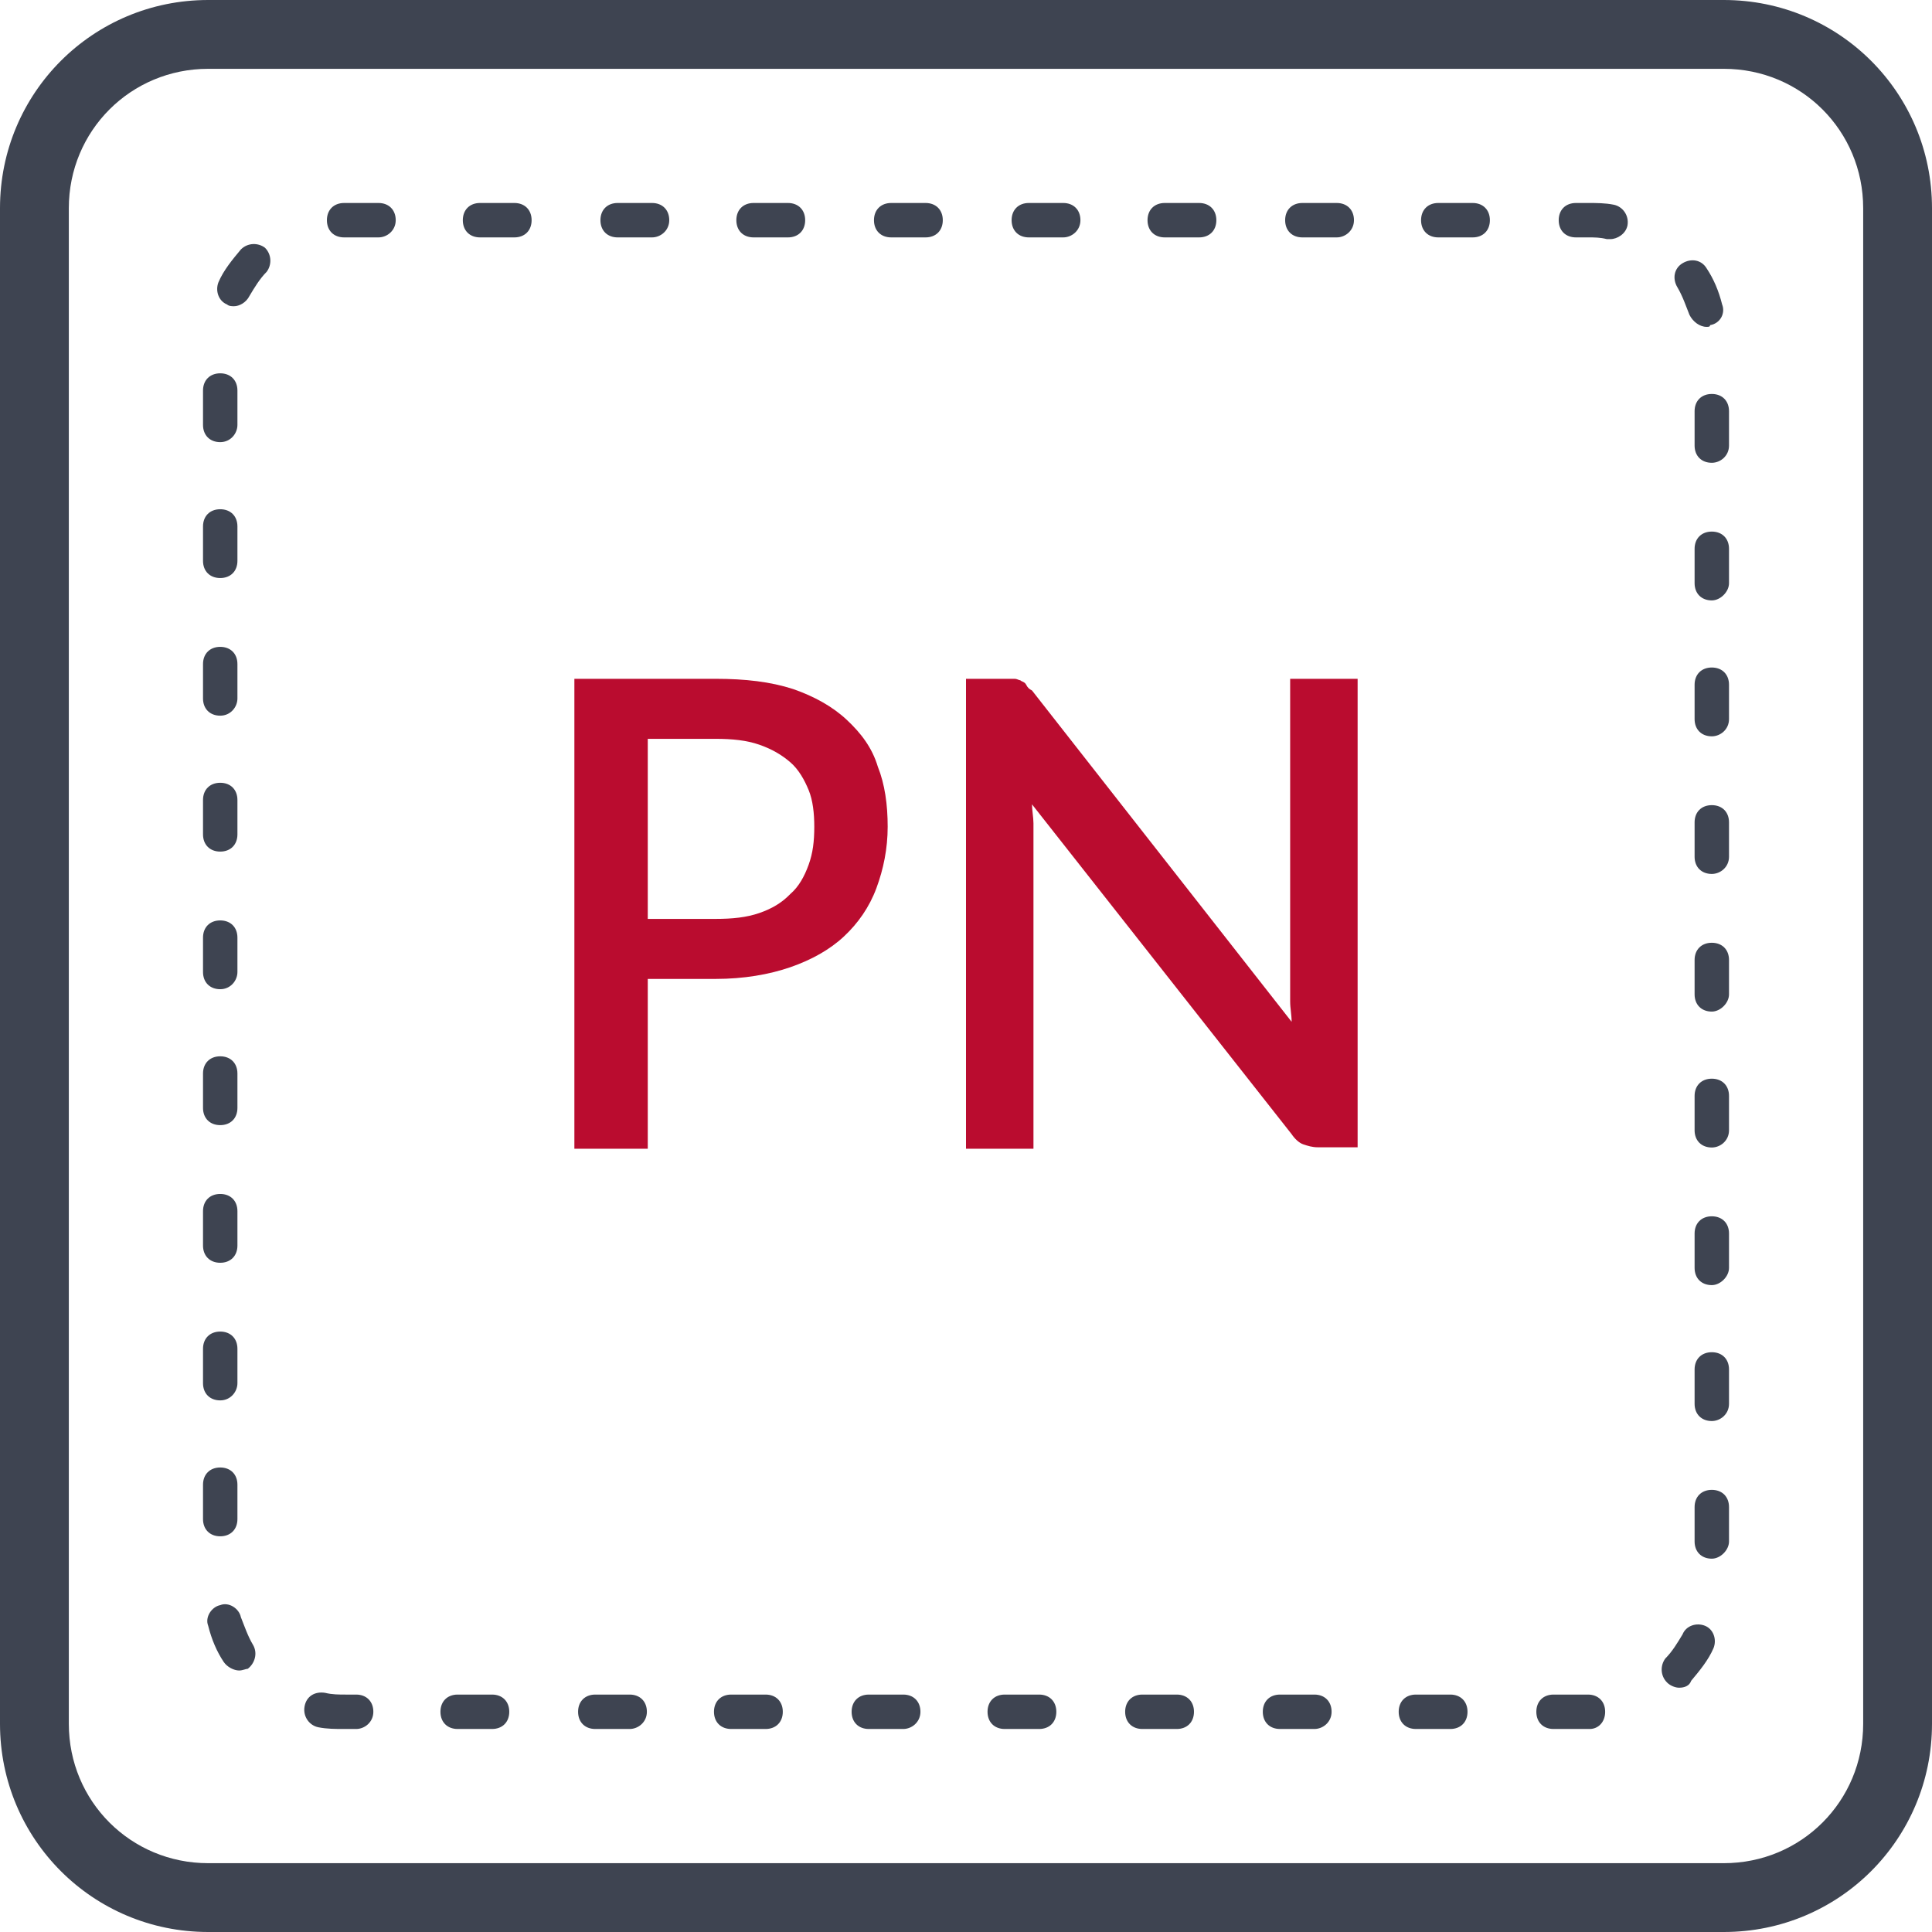 <svg width="74" height="74" viewBox="0 0 74 74" fill="none" xmlns="http://www.w3.org/2000/svg">
<path d="M27.405 26C28.541 26 29.514 26.112 30.378 26.392C31.189 26.673 31.892 27.065 32.432 27.57C32.973 28.075 33.405 28.636 33.622 29.364C33.892 30.037 34 30.822 34 31.664C34 32.505 33.838 33.29 33.568 34.019C33.297 34.748 32.865 35.364 32.324 35.869C31.784 36.374 31.081 36.766 30.27 37.047C29.459 37.327 28.486 37.495 27.405 37.495H24.811V44H22V26H27.405ZM27.405 35.196C28.054 35.196 28.595 35.14 29.081 34.972C29.568 34.804 29.946 34.579 30.27 34.243C30.595 33.963 30.811 33.57 30.973 33.121C31.135 32.673 31.189 32.224 31.189 31.664C31.189 31.159 31.135 30.654 30.973 30.262C30.811 29.869 30.595 29.477 30.27 29.196C29.946 28.916 29.568 28.692 29.081 28.523C28.595 28.355 28.054 28.299 27.405 28.299H24.811V35.196H27.405Z" fill="#BA0C2F"/>
<path d="M52 26V43.944H50.483C50.258 43.944 50.09 43.888 49.921 43.832C49.753 43.776 49.584 43.609 49.472 43.441L39.528 30.808C39.528 31.031 39.584 31.311 39.584 31.534C39.584 31.758 39.584 31.981 39.584 32.205V44H37V26H38.517C38.629 26 38.742 26 38.854 26C38.966 26 39.023 26.056 39.079 26.056C39.135 26.112 39.247 26.112 39.303 26.224C39.359 26.335 39.416 26.391 39.528 26.447L49.472 39.137C49.472 38.857 49.416 38.633 49.416 38.354C49.416 38.13 49.416 37.851 49.416 37.683V26H52Z" fill="#BA0C2F"/>
<path d="M66.027 74H7.973C3.558 74 0 70.442 0 66.027V7.973C0 3.558 3.558 0 7.973 0H66.027C70.442 0 74 3.558 74 7.973V66.027C74 70.442 70.442 74 66.027 74ZM7.973 2.636C5.008 2.636 2.636 5.008 2.636 7.973V66.027C2.636 68.992 5.008 71.364 7.973 71.364H66.027C68.992 71.364 71.364 68.992 71.364 66.027V7.973C71.364 5.008 68.992 2.636 66.027 2.636H7.973Z" fill="#3E4451"/>
<path d="M60.888 66.224H59.504C59.108 66.224 58.845 65.961 58.845 65.565C58.845 65.17 59.108 64.906 59.504 64.906H60.822C61.217 64.906 61.481 65.17 61.481 65.565C61.481 65.961 61.217 66.224 60.888 66.224ZM55.55 66.224H54.232C53.837 66.224 53.573 65.961 53.573 65.565C53.573 65.17 53.837 64.906 54.232 64.906H55.55C55.946 64.906 56.209 65.17 56.209 65.565C56.209 65.961 55.946 66.224 55.55 66.224ZM50.344 66.224H49.027C48.631 66.224 48.368 65.961 48.368 65.565C48.368 65.17 48.631 64.906 49.027 64.906H50.344C50.74 64.906 51.003 65.17 51.003 65.565C51.003 65.961 50.674 66.224 50.344 66.224ZM45.073 66.224H43.755C43.36 66.224 43.096 65.961 43.096 65.565C43.096 65.17 43.36 64.906 43.755 64.906H45.073C45.468 64.906 45.732 65.17 45.732 65.565C45.732 65.961 45.468 66.224 45.073 66.224ZM39.801 66.224H38.483C38.088 66.224 37.825 65.961 37.825 65.565C37.825 65.17 38.088 64.906 38.483 64.906H39.801C40.197 64.906 40.46 65.17 40.46 65.565C40.46 65.961 40.197 66.224 39.801 66.224ZM34.596 66.224H33.278C32.882 66.224 32.619 65.961 32.619 65.565C32.619 65.17 32.882 64.906 33.278 64.906H34.596C34.991 64.906 35.255 65.17 35.255 65.565C35.255 65.961 34.925 66.224 34.596 66.224ZM29.324 66.224H28.006C27.611 66.224 27.347 65.961 27.347 65.565C27.347 65.17 27.611 64.906 28.006 64.906H29.324C29.719 64.906 29.983 65.17 29.983 65.565C29.983 65.961 29.719 66.224 29.324 66.224ZM24.118 66.224H22.8C22.405 66.224 22.142 65.961 22.142 65.565C22.142 65.17 22.405 64.906 22.8 64.906H24.118C24.514 64.906 24.777 65.17 24.777 65.565C24.777 65.961 24.448 66.224 24.118 66.224ZM18.847 66.224H17.529C17.133 66.224 16.87 65.961 16.87 65.565C16.87 65.17 17.133 64.906 17.529 64.906H18.847C19.242 64.906 19.506 65.17 19.506 65.565C19.506 65.961 19.242 66.224 18.847 66.224ZM13.641 66.224H13.18C12.85 66.224 12.521 66.224 12.191 66.158C11.862 66.092 11.598 65.763 11.664 65.368C11.73 64.972 12.059 64.775 12.455 64.84C12.719 64.906 12.982 64.906 13.246 64.906H13.641C14.036 64.906 14.3 65.17 14.3 65.565C14.3 65.961 13.97 66.224 13.641 66.224ZM64.314 64.643C64.182 64.643 63.985 64.577 63.853 64.445C63.589 64.181 63.589 63.786 63.787 63.523C64.051 63.259 64.248 62.929 64.446 62.6C64.578 62.27 64.973 62.139 65.303 62.27C65.632 62.402 65.764 62.798 65.632 63.127C65.434 63.588 65.105 63.984 64.775 64.379C64.71 64.577 64.512 64.643 64.314 64.643ZM9.16 63.984C8.962 63.984 8.699 63.852 8.567 63.654C8.304 63.259 8.106 62.798 7.974 62.27C7.842 61.941 8.106 61.546 8.435 61.48C8.765 61.348 9.16 61.611 9.226 61.941C9.358 62.27 9.49 62.666 9.687 62.995C9.885 63.325 9.753 63.72 9.49 63.918C9.424 63.918 9.292 63.984 9.16 63.984ZM65.566 59.701C65.171 59.701 64.907 59.437 64.907 59.042V57.724C64.907 57.328 65.171 57.065 65.566 57.065C65.962 57.065 66.225 57.328 66.225 57.724V59.042C66.225 59.371 65.896 59.701 65.566 59.701ZM8.435 58.844C8.04 58.844 7.776 58.58 7.776 58.185V56.867C7.776 56.472 8.04 56.208 8.435 56.208C8.831 56.208 9.094 56.472 9.094 56.867V58.185C9.094 58.58 8.831 58.844 8.435 58.844ZM65.566 54.429C65.171 54.429 64.907 54.165 64.907 53.77V52.452C64.907 52.057 65.171 51.793 65.566 51.793C65.962 51.793 66.225 52.057 66.225 52.452V53.77C66.225 54.165 65.896 54.429 65.566 54.429ZM8.435 53.638C8.04 53.638 7.776 53.375 7.776 52.979V51.661C7.776 51.266 8.04 51.002 8.435 51.002C8.831 51.002 9.094 51.266 9.094 51.661V52.979C9.094 53.309 8.831 53.638 8.435 53.638ZM65.566 49.223C65.171 49.223 64.907 48.96 64.907 48.564V47.246C64.907 46.851 65.171 46.587 65.566 46.587C65.962 46.587 66.225 46.851 66.225 47.246V48.564C66.225 48.894 65.896 49.223 65.566 49.223ZM8.435 48.367C8.04 48.367 7.776 48.103 7.776 47.708V46.39C7.776 45.994 8.04 45.731 8.435 45.731C8.831 45.731 9.094 45.994 9.094 46.39V47.708C9.094 48.103 8.831 48.367 8.435 48.367ZM65.566 43.952C65.171 43.952 64.907 43.688 64.907 43.293V41.975C64.907 41.58 65.171 41.316 65.566 41.316C65.962 41.316 66.225 41.58 66.225 41.975V43.293C66.225 43.688 65.896 43.952 65.566 43.952ZM8.435 43.095C8.04 43.095 7.776 42.831 7.776 42.436V41.118C7.776 40.723 8.04 40.459 8.435 40.459C8.831 40.459 9.094 40.723 9.094 41.118V42.436C9.094 42.831 8.831 43.095 8.435 43.095ZM65.566 38.746C65.171 38.746 64.907 38.482 64.907 38.087V36.769C64.907 36.374 65.171 36.11 65.566 36.11C65.962 36.11 66.225 36.374 66.225 36.769V38.087C66.225 38.416 65.896 38.746 65.566 38.746ZM8.435 37.889C8.04 37.889 7.776 37.626 7.776 37.23V35.913C7.776 35.517 8.04 35.254 8.435 35.254C8.831 35.254 9.094 35.517 9.094 35.913V37.23C9.094 37.56 8.831 37.889 8.435 37.889ZM65.566 33.474C65.171 33.474 64.907 33.211 64.907 32.816V31.498C64.907 31.102 65.171 30.839 65.566 30.839C65.962 30.839 66.225 31.102 66.225 31.498V32.816C66.225 33.211 65.896 33.474 65.566 33.474ZM8.435 32.618C8.04 32.618 7.776 32.354 7.776 31.959V30.641C7.776 30.246 8.04 29.982 8.435 29.982C8.831 29.982 9.094 30.246 9.094 30.641V31.959C9.094 32.354 8.831 32.618 8.435 32.618ZM65.566 28.203C65.171 28.203 64.907 27.939 64.907 27.544V26.226C64.907 25.831 65.171 25.567 65.566 25.567C65.962 25.567 66.225 25.831 66.225 26.226V27.544C66.225 27.939 65.896 28.203 65.566 28.203ZM8.435 27.412C8.04 27.412 7.776 27.148 7.776 26.753V25.435C7.776 25.04 8.04 24.776 8.435 24.776C8.831 24.776 9.094 25.04 9.094 25.435V26.753C9.094 27.083 8.831 27.412 8.435 27.412ZM65.566 22.997C65.171 22.997 64.907 22.733 64.907 22.338V21.02C64.907 20.625 65.171 20.361 65.566 20.361C65.962 20.361 66.225 20.625 66.225 21.02V22.338C66.225 22.668 65.896 22.997 65.566 22.997ZM8.435 22.14C8.04 22.14 7.776 21.877 7.776 21.482V20.164C7.776 19.768 8.04 19.505 8.435 19.505C8.831 19.505 9.094 19.768 9.094 20.164V21.482C9.094 21.877 8.831 22.14 8.435 22.14ZM65.566 17.726C65.171 17.726 64.907 17.462 64.907 17.067V15.749C64.907 15.353 65.171 15.09 65.566 15.09C65.962 15.09 66.225 15.353 66.225 15.749V17.067C66.225 17.462 65.896 17.726 65.566 17.726ZM8.435 16.935C8.04 16.935 7.776 16.671 7.776 16.276V14.958C7.776 14.563 8.04 14.299 8.435 14.299C8.831 14.299 9.094 14.563 9.094 14.958V16.276C9.094 16.605 8.831 16.935 8.435 16.935ZM65.368 12.52C65.105 12.52 64.841 12.322 64.71 12.059C64.578 11.729 64.446 11.334 64.248 11.004C64.051 10.675 64.117 10.279 64.446 10.082C64.775 9.884 65.171 9.95 65.368 10.279C65.632 10.675 65.83 11.136 65.962 11.663C66.093 11.993 65.896 12.388 65.5 12.454C65.5 12.52 65.434 12.52 65.368 12.52ZM8.962 11.729C8.897 11.729 8.765 11.729 8.699 11.663C8.369 11.531 8.238 11.136 8.369 10.807C8.567 10.345 8.897 9.95 9.226 9.555C9.49 9.291 9.885 9.291 10.149 9.489C10.412 9.752 10.412 10.148 10.214 10.411C9.951 10.675 9.753 11.004 9.556 11.334C9.424 11.597 9.16 11.729 8.962 11.729ZM61.678 9.159C61.612 9.159 61.612 9.159 61.547 9.159C61.283 9.093 61.085 9.093 60.822 9.093H60.361C59.965 9.093 59.702 8.83 59.702 8.434C59.702 8.039 59.965 7.775 60.361 7.775H60.822C61.151 7.775 61.481 7.775 61.81 7.841C62.14 7.907 62.403 8.237 62.337 8.632C62.272 8.961 61.942 9.159 61.678 9.159ZM56.407 9.093H55.089C54.694 9.093 54.43 8.83 54.43 8.434C54.43 8.039 54.694 7.775 55.089 7.775H56.407C56.802 7.775 57.066 8.039 57.066 8.434C57.066 8.83 56.802 9.093 56.407 9.093ZM51.201 9.093H49.883C49.488 9.093 49.224 8.83 49.224 8.434C49.224 8.039 49.488 7.775 49.883 7.775H51.201C51.596 7.775 51.86 8.039 51.86 8.434C51.86 8.83 51.531 9.093 51.201 9.093ZM45.929 9.093H44.612C44.216 9.093 43.953 8.83 43.953 8.434C43.953 8.039 44.216 7.775 44.612 7.775H45.929C46.325 7.775 46.589 8.039 46.589 8.434C46.589 8.83 46.325 9.093 45.929 9.093ZM40.724 9.093H39.406C39.011 9.093 38.747 8.83 38.747 8.434C38.747 8.039 39.011 7.775 39.406 7.775H40.724C41.119 7.775 41.383 8.039 41.383 8.434C41.383 8.83 41.053 9.093 40.724 9.093ZM35.452 9.093H34.134C33.739 9.093 33.475 8.83 33.475 8.434C33.475 8.039 33.739 7.775 34.134 7.775H35.452C35.848 7.775 36.111 8.039 36.111 8.434C36.111 8.83 35.848 9.093 35.452 9.093ZM30.181 9.093H28.863C28.467 9.093 28.204 8.83 28.204 8.434C28.204 8.039 28.467 7.775 28.863 7.775H30.181C30.576 7.775 30.84 8.039 30.84 8.434C30.84 8.83 30.576 9.093 30.181 9.093ZM24.975 9.093H23.657C23.262 9.093 22.998 8.83 22.998 8.434C22.998 8.039 23.262 7.775 23.657 7.775H24.975C25.37 7.775 25.634 8.039 25.634 8.434C25.634 8.83 25.304 9.093 24.975 9.093ZM19.703 9.093H18.385C17.99 9.093 17.727 8.83 17.727 8.434C17.727 8.039 17.99 7.775 18.385 7.775H19.703C20.099 7.775 20.362 8.039 20.362 8.434C20.362 8.83 20.099 9.093 19.703 9.093ZM14.498 9.093H13.18C12.784 9.093 12.521 8.83 12.521 8.434C12.521 8.039 12.784 7.775 13.18 7.775H14.498C14.893 7.775 15.157 8.039 15.157 8.434C15.157 8.83 14.827 9.093 14.498 9.093Z" fill="#3E4451"/>
</svg>
